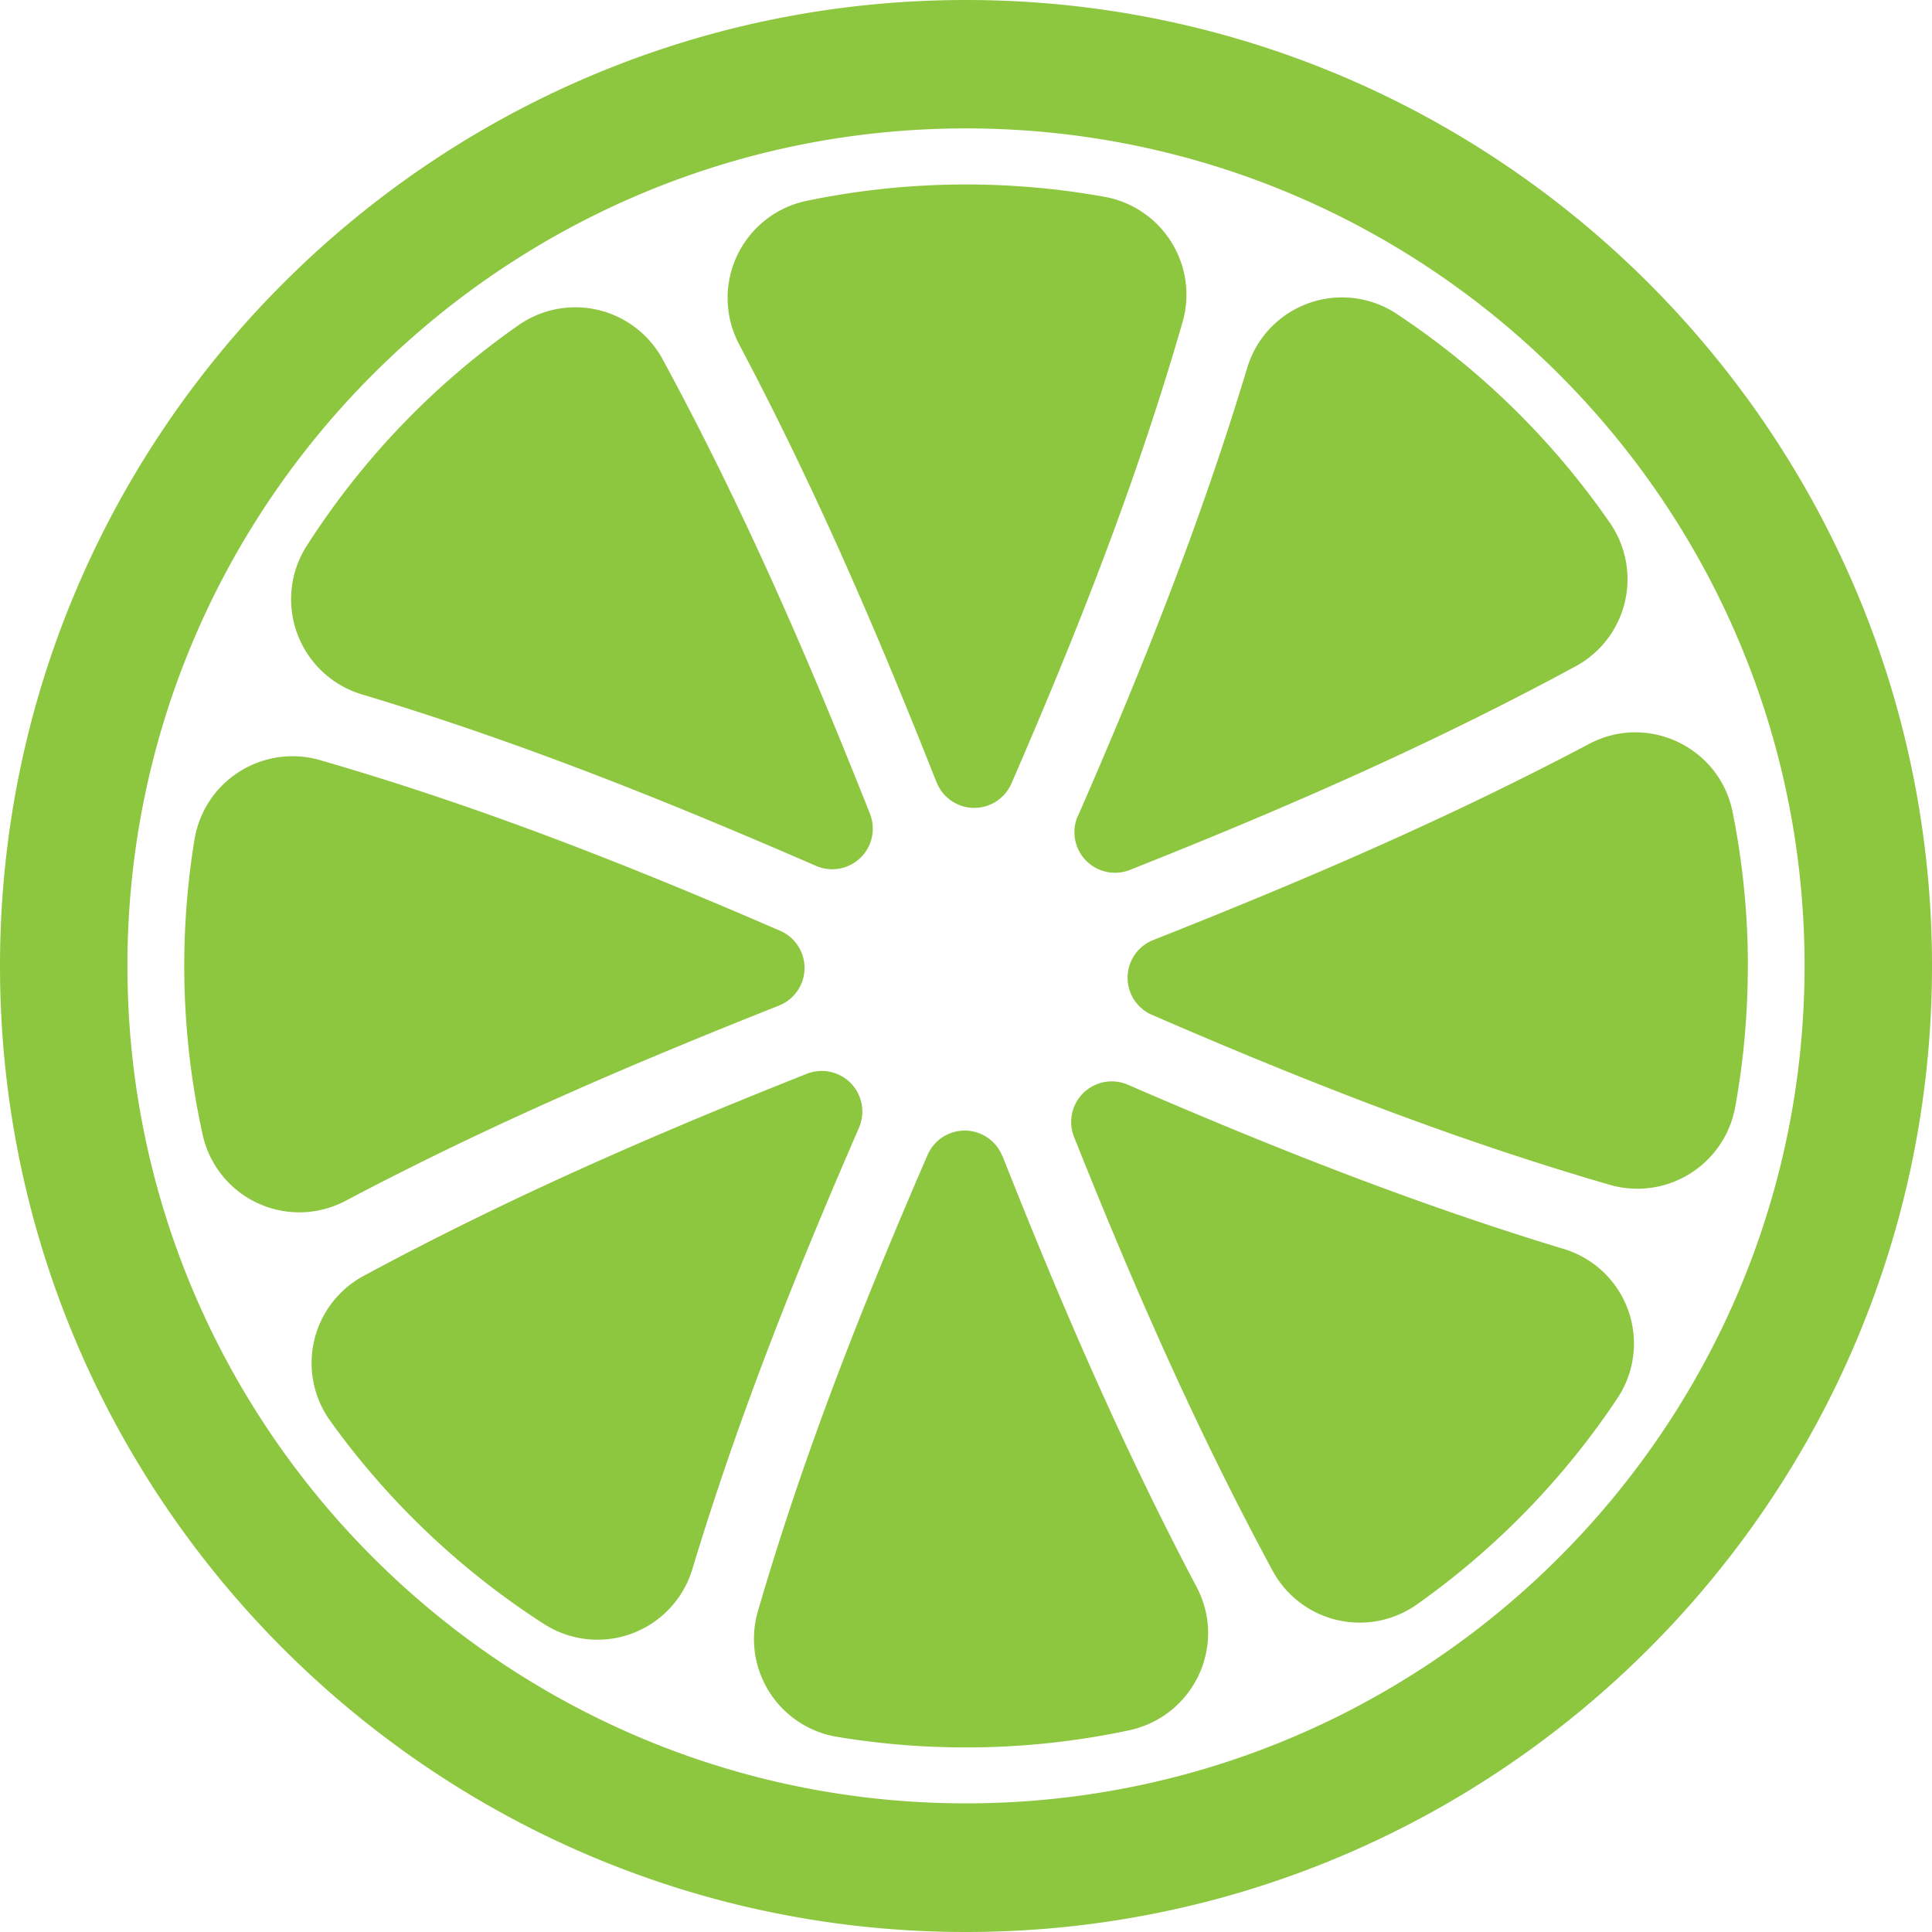 <svg role="img" viewBox="0 0 24 24" xmlns="http://www.w3.org/2000/svg"><style>path { fill: #8DC63F; }</style><title>JUCE</title><path d="M12 0C5.383.0.0 5.383.0 12s5.383 12 12 12 12-5.383 12-12S18.617.0 12 0zm0 22.402c-5.744.0-10.417-4.667-10.417-10.404S6.256 1.595 12 1.595s10.417 4.666 10.417 10.403S17.744 22.402 12 22.402zm8.097-5.04a9.77 9.77.0 01-2.5 2.572 1.23 1.23.0 01-1.787-.42c-.97-1.794-1.75-3.59-2.468-5.391a.504.504.0 01.669-.648c1.729.749 3.503 1.46 5.414 2.04a1.227 1.227.0 01.672 1.847zm1.615-5.36c0 .596-.053 1.179-.156 1.746a1.235 1.235.0 01-1.559.97c-2.01-.583-3.87-1.324-5.687-2.111l.002.001a.503.503.0 01.013-.93c1.802-.713 3.606-1.48 5.416-2.437.727-.385 1.62.04 1.782.846.124.619.19 1.26.19 1.915zm-6.847 7.713c.383.726-.04 1.61-.842 1.78a9.67 9.67.0 01-2.021.212 9.702 9.702.0 01-1.607-.132 1.233 1.233.0 01-.98-1.56c.583-2.003 1.322-3.854 2.107-5.666a.503.503.0 01.93.014h.002c.704 1.78 1.468 3.565 2.411 5.352zM9.181 4.276a1.232 1.232.0 01.844-1.782 9.745 9.745.0 013.692-.05c.722.129 1.176.852.973 1.557-.585 2.028-1.33 3.9-2.125 5.73a.503.503.0 01-.93-.013h-.001c-.715-1.81-1.49-3.623-2.453-5.442zm-5.374 2.51a9.759 9.759.0 012.635-2.747 1.233 1.233.0 011.787.42c1.021 1.88 1.83 3.763 2.578 5.65a.504.504.0 01-.668.648c-1.802-.783-3.644-1.53-5.64-2.13a1.234 1.234.0 01-.692-1.842zm6.864 7.223c-.763 1.753-1.486 3.55-2.072 5.488a1.23 1.23.0 01-1.838.679 9.77 9.77.0 01-2.662-2.53 1.23 1.23.0 01.414-1.794c1.834-.99 3.67-1.783 5.51-2.513a.504.504.0 01.648.668v.002zm2.72-3.872c.775-1.777 1.51-3.6 2.103-5.57a1.23 1.23.0 011.85-.672A9.791 9.791.0 0120 6.497a1.23 1.23.0 01-.425 1.779c-1.842.998-3.688 1.796-5.538 2.53a.504.504.0 01-.648-.67zm-9.098 4.78a1.229 1.229.0 01-1.773-.81 9.735 9.735.0 01-.103-3.683 1.234 1.234.0 011.56-.981c2.02.584 3.888 1.328 5.713 2.119a.503.503.0 01-.014.93c-1.79.71-3.585 1.474-5.383 2.425z"/></svg>